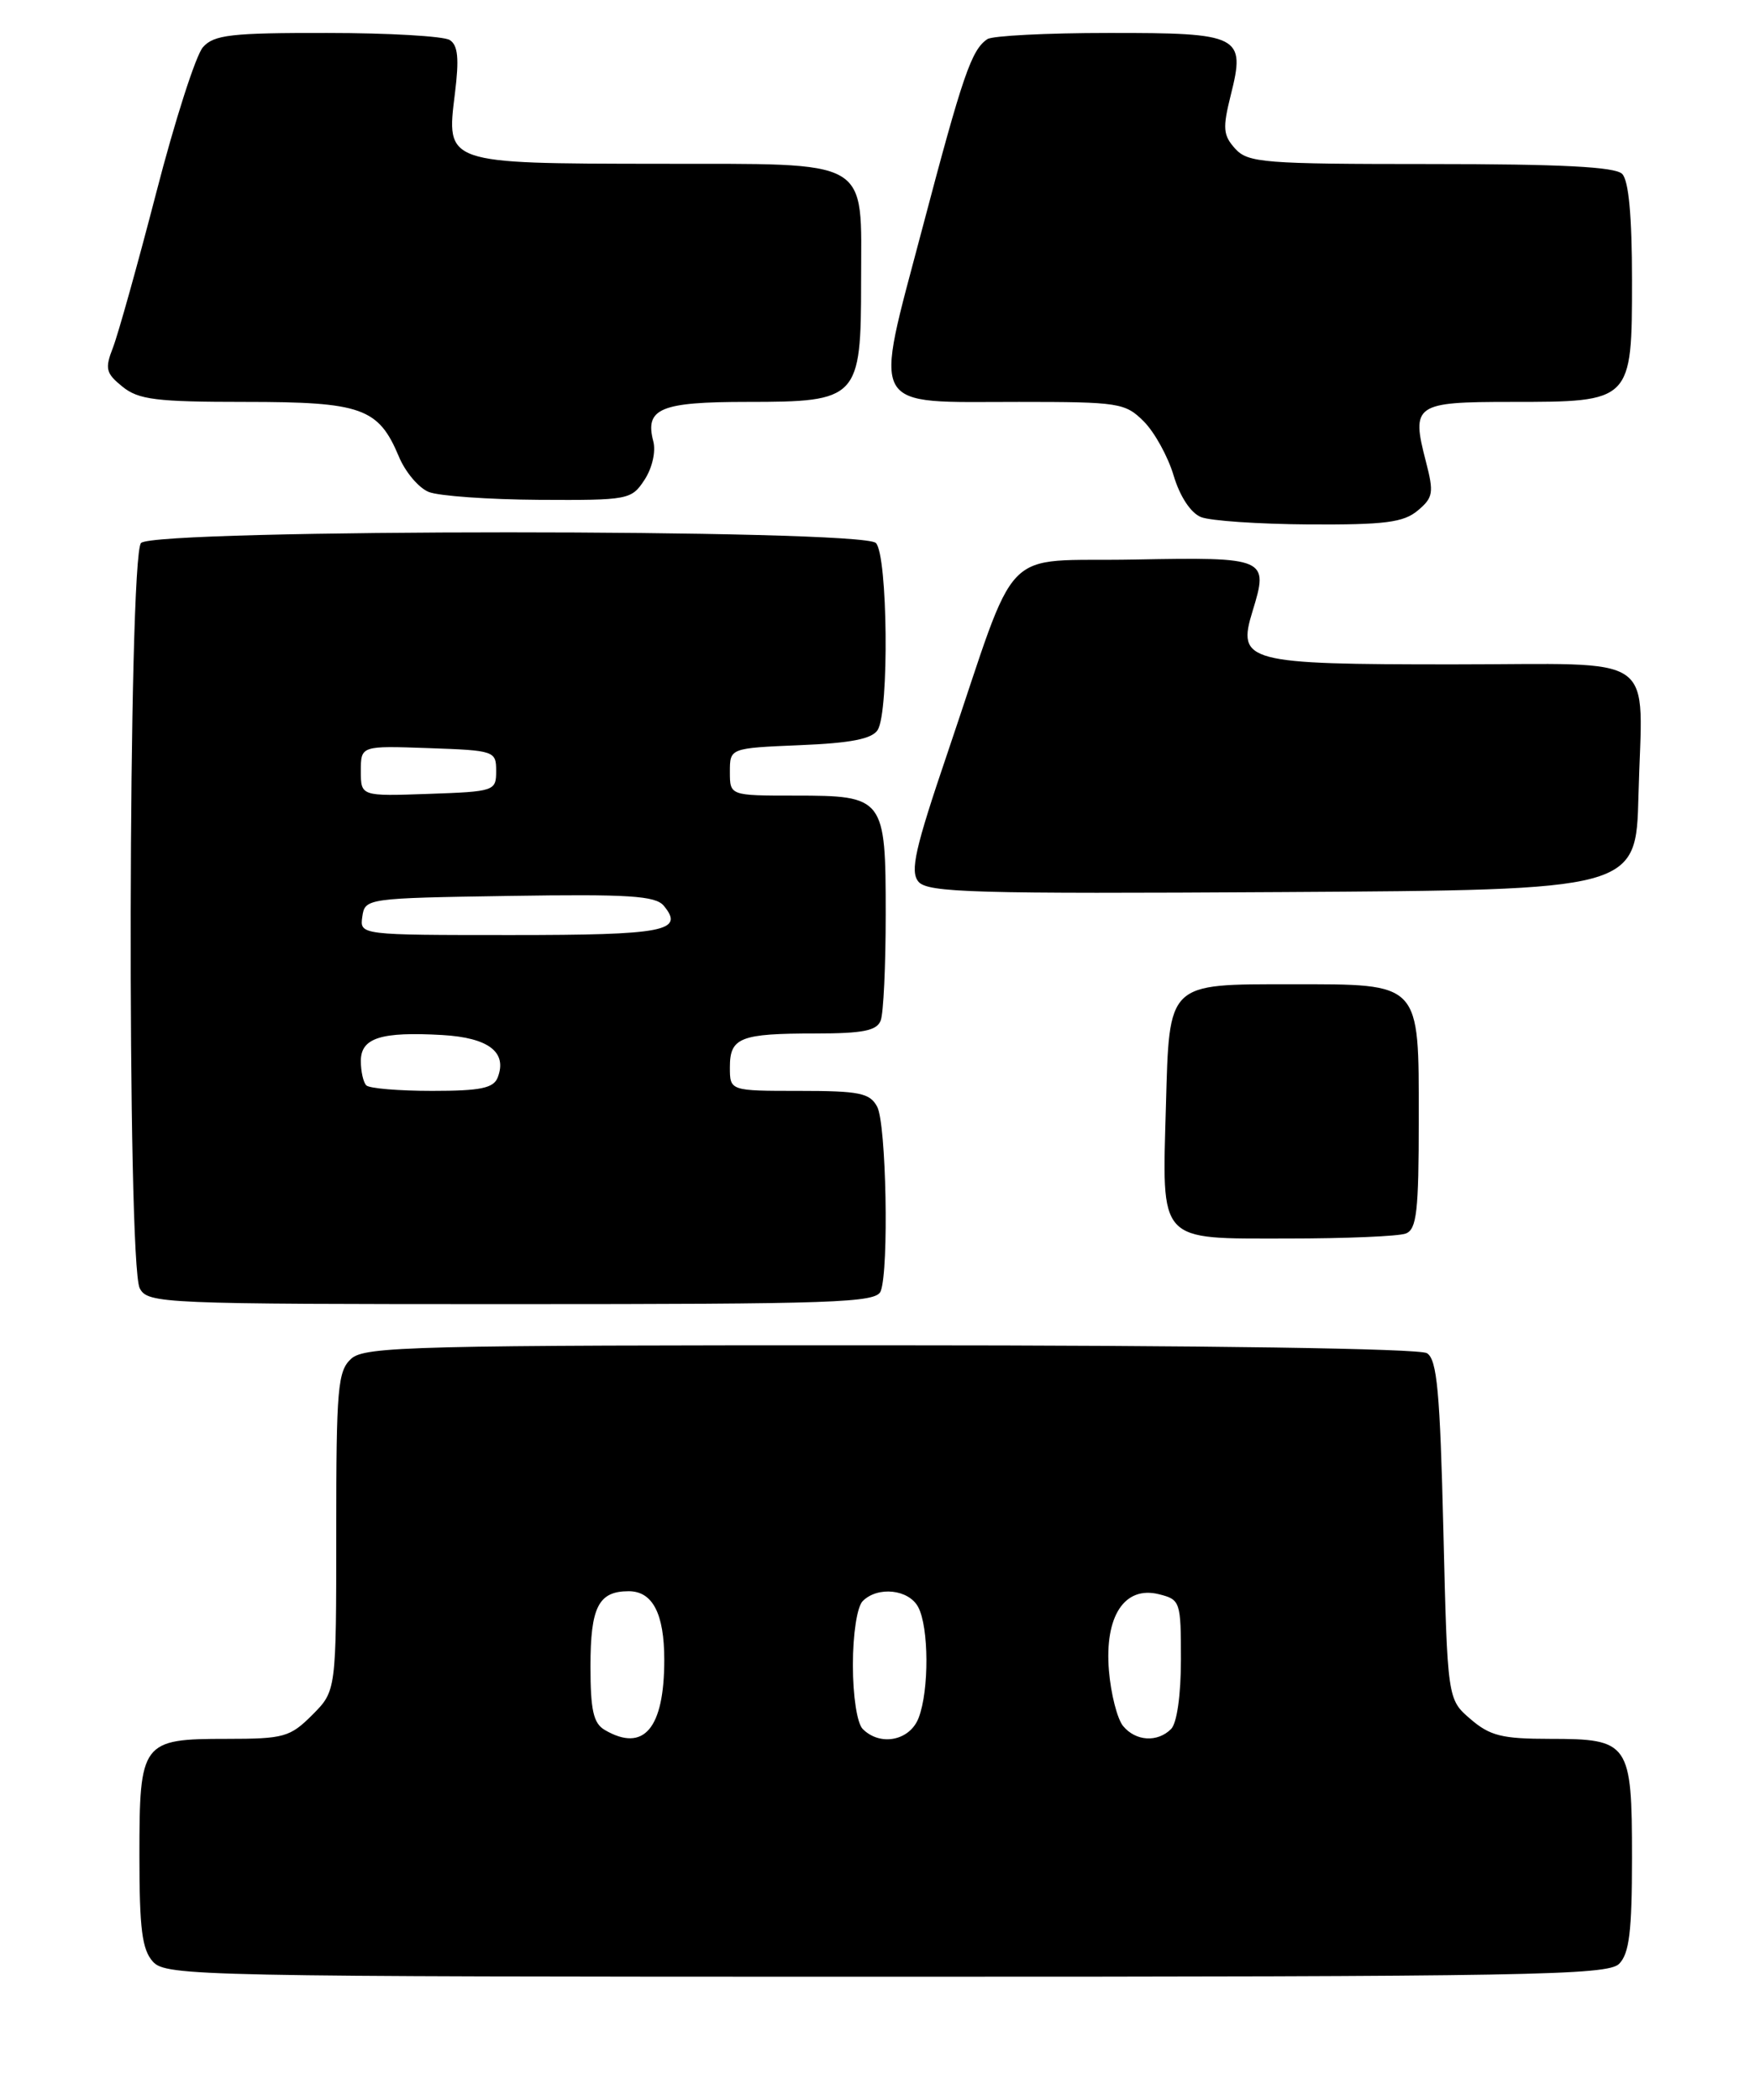 <?xml version="1.0" encoding="UTF-8" standalone="no"?>
<!DOCTYPE svg PUBLIC "-//W3C//DTD SVG 1.1//EN" "http://www.w3.org/Graphics/SVG/1.1/DTD/svg11.dtd" >
<svg xmlns="http://www.w3.org/2000/svg" xmlns:xlink="http://www.w3.org/1999/xlink" version="1.1" viewBox="0 0 214 256">
 <g >
 <path fill="currentColor"
d=" M 197.43 239.43 C 198.67 238.18 199.00 235.49 199.00 226.50 C 199.00 212.46 198.68 212.00 188.98 212.00 C 183.16 212.00 181.68 211.63 179.31 209.59 C 176.50 207.18 176.50 207.18 176.00 186.55 C 175.59 169.69 175.23 165.75 174.00 164.98 C 173.10 164.41 147.01 164.02 108.58 164.02 C 50.49 164.00 44.49 164.15 42.83 165.65 C 41.18 167.15 41.00 169.19 41.00 186.73 C 41.00 206.15 41.00 206.15 38.08 209.08 C 35.37 211.79 34.61 212.00 27.65 212.00 C 17.26 212.00 17.00 212.35 17.00 226.24 C 17.00 235.17 17.32 237.70 18.65 239.17 C 20.23 240.92 24.32 241.00 108.08 241.00 C 186.54 241.00 196.02 240.83 197.43 239.43 Z  M 107.39 157.42 C 108.41 154.77 108.07 137.00 106.96 134.93 C 106.07 133.26 104.81 133.00 97.46 133.00 C 89.00 133.00 89.00 133.00 89.00 130.11 C 89.00 126.49 90.25 126.00 99.47 126.00 C 105.22 126.00 106.92 125.66 107.39 124.42 C 107.73 123.55 108.00 117.73 108.00 111.49 C 108.00 97.23 107.83 97.00 96.93 97.00 C 89.00 97.00 89.00 97.00 89.00 94.10 C 89.00 91.21 89.00 91.21 97.54 90.85 C 103.74 90.60 106.33 90.09 107.02 89.00 C 108.44 86.76 108.25 67.65 106.80 66.20 C 105.07 64.47 18.93 64.47 17.20 66.20 C 15.62 67.78 15.47 154.13 17.04 157.07 C 18.03 158.93 19.60 159.00 62.43 159.00 C 101.95 159.00 106.85 158.83 107.39 157.42 Z  M 171.42 150.39 C 172.75 149.88 173.00 147.69 173.00 136.45 C 173.00 119.64 173.34 120.00 157.47 120.00 C 142.28 120.00 142.59 119.70 142.17 134.83 C 141.70 151.66 141.10 151.00 156.95 151.00 C 164.04 151.00 170.55 150.73 171.42 150.39 Z  M 199.79 97.00 C 200.24 79.21 202.76 81.00 177.17 81.00 C 151.93 81.00 150.83 80.71 152.73 74.52 C 154.73 68.02 154.48 67.92 138.28 68.22 C 121.63 68.54 124.39 65.69 115.56 91.73 C 111.56 103.50 110.95 106.23 111.99 107.49 C 113.10 108.83 118.71 108.99 156.38 108.76 C 199.50 108.50 199.50 108.50 199.79 97.00 Z  M 172.87 62.25 C 174.76 60.67 174.86 60.09 173.87 56.27 C 172.06 49.32 172.52 49.00 184.25 49.00 C 199.01 49.00 199.00 49.01 199.00 34.14 C 199.00 26.34 198.60 22.00 197.80 21.20 C 196.94 20.34 190.35 20.00 174.45 20.00 C 154.06 20.00 152.18 19.85 150.61 18.12 C 149.14 16.49 149.07 15.63 150.07 11.62 C 151.91 4.33 151.26 4.00 135.13 4.02 C 127.63 4.02 121.00 4.36 120.40 4.77 C 118.46 6.06 117.40 9.14 112.46 27.87 C 106.51 50.41 105.73 49.00 124.24 49.00 C 136.44 49.00 137.21 49.12 139.47 51.38 C 140.78 52.69 142.42 55.66 143.11 57.98 C 143.87 60.53 145.20 62.54 146.44 63.04 C 147.57 63.50 153.51 63.90 159.64 63.94 C 168.85 63.99 171.14 63.70 172.87 62.25 Z  M 78.59 58.50 C 79.53 57.07 79.99 55.05 79.66 53.80 C 78.61 49.80 80.52 49.00 91.12 49.00 C 104.65 49.00 105.00 48.63 105.00 34.33 C 105.00 19.09 106.60 20.01 80.10 19.97 C 54.25 19.93 54.40 19.98 55.47 11.41 C 56.00 7.14 55.85 5.52 54.84 4.88 C 54.10 4.41 47.38 4.02 39.90 4.02 C 28.21 4.00 26.09 4.24 24.75 5.75 C 23.89 6.71 21.32 14.70 19.05 23.50 C 16.77 32.30 14.39 40.80 13.77 42.39 C 12.77 44.95 12.91 45.51 14.93 47.14 C 16.89 48.73 19.04 49.00 29.89 49.00 C 44.11 49.00 46.15 49.73 48.64 55.67 C 49.42 57.55 51.06 59.49 52.28 59.98 C 53.50 60.47 59.55 60.90 65.73 60.94 C 76.63 61.00 77.00 60.93 78.59 58.50 Z  M 73.75 210.92 C 72.36 210.11 72.00 208.52 72.00 203.15 C 72.00 195.92 72.98 194.00 76.66 194.00 C 79.58 194.00 81.00 196.73 81.00 202.37 C 81.00 210.74 78.50 213.69 73.75 210.92 Z  M 105.20 210.80 C 104.51 210.11 104.00 206.80 104.00 203.00 C 104.00 199.20 104.51 195.89 105.20 195.20 C 107.04 193.36 110.81 193.77 111.96 195.93 C 113.27 198.38 113.31 206.06 112.02 209.43 C 110.96 212.22 107.35 212.95 105.20 210.80 Z  M 136.95 210.44 C 136.24 209.58 135.46 206.54 135.22 203.68 C 134.67 197.04 137.12 193.31 141.33 194.37 C 143.92 195.02 144.00 195.26 144.00 202.32 C 144.00 206.65 143.51 210.09 142.80 210.80 C 141.14 212.46 138.49 212.30 136.95 210.44 Z  M 44.67 132.33 C 44.30 131.97 44.00 130.63 44.00 129.35 C 44.00 126.54 46.45 125.76 53.95 126.19 C 59.58 126.52 61.88 128.28 60.69 131.36 C 60.19 132.67 58.59 133.00 52.70 133.00 C 48.65 133.00 45.03 132.70 44.67 132.33 Z  M 44.18 111.75 C 44.50 109.53 44.70 109.50 62.11 109.23 C 76.67 109.00 79.93 109.21 80.94 110.43 C 83.51 113.53 81.05 114.00 62.37 114.00 C 43.86 114.00 43.86 114.00 44.18 111.75 Z  M 44.00 94.00 C 44.00 90.92 44.00 90.92 52.25 91.21 C 60.31 91.49 60.50 91.56 60.50 94.00 C 60.50 96.44 60.31 96.51 52.25 96.79 C 44.00 97.08 44.00 97.08 44.00 94.00 Z "/>
</g>
</svg>